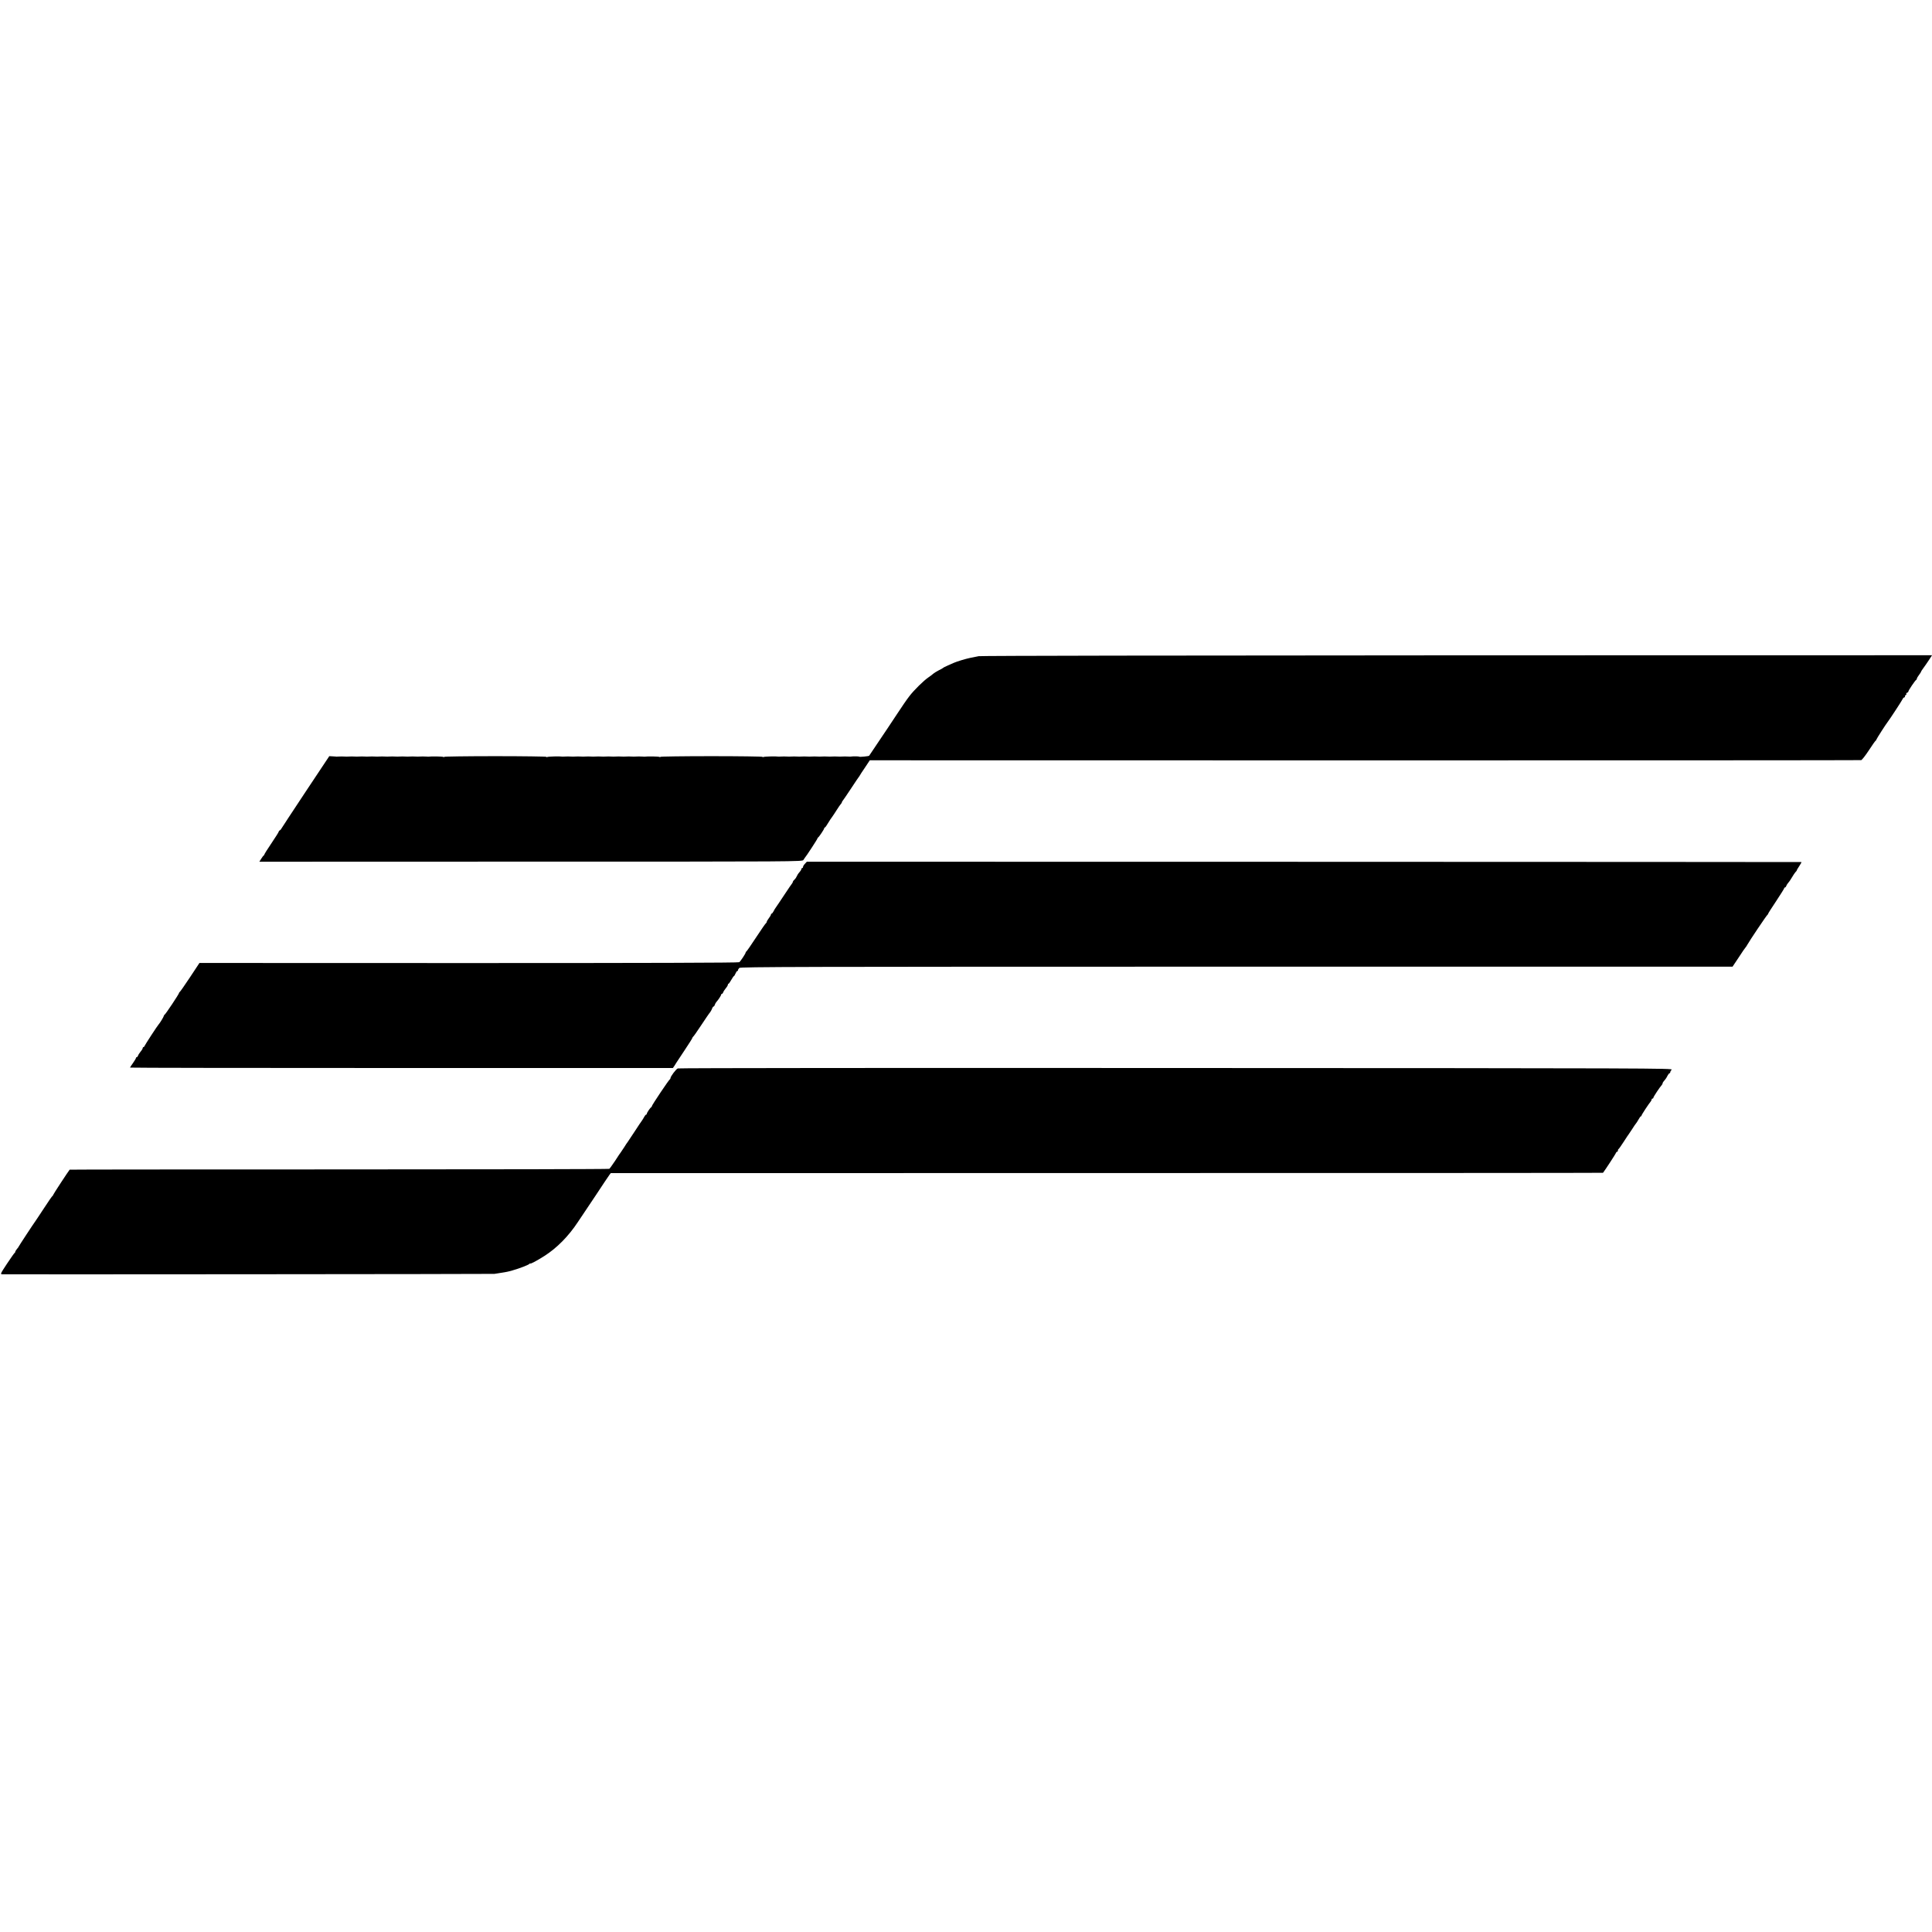 <?xml version="1.0" standalone="no"?>
<!DOCTYPE svg PUBLIC "-//W3C//DTD SVG 20010904//EN"
 "http://www.w3.org/TR/2001/REC-SVG-20010904/DTD/svg10.dtd">
<svg version="1.0" xmlns="http://www.w3.org/2000/svg"
 width="2288pt" height="2288pt" viewBox="0 0 2288 2288"
 preserveAspectRatio="xMidYMid meet">
<g transform="translate(0,2288) scale(0.1,-0.1)"
fill="#000000" stroke="none">
<path d="M11590 15109 c-25 -5 -70 -14 -100 -20 -53 -11 -154 -41 -195 -59
-11 -5 -42 -19 -70 -31 -27 -12 -52 -24 -55 -28 -3 -3 -26 -17 -52 -29 -25
-13 -54 -31 -65 -40 -10 -10 -36 -29 -58 -44 -56 -38 -172 -152 -226 -223 -26
-33 -91 -127 -145 -210 -55 -82 -106 -160 -114 -172 -8 -12 -41 -61 -74 -110
-72 -108 -138 -206 -143 -213 -6 -6 -113 -17 -119 -11 -4 5 -77 5 -99 1 -5 -1
-14 -1 -20 0 -13 2 -87 2 -100 0 -5 -1 -14 -1 -20 0 -13 2 -87 2 -100 0 -5 -1
-14 -1 -20 0 -13 2 -87 2 -100 0 -5 -1 -14 -1 -20 0 -13 2 -87 2 -100 0 -5 -1
-14 -1 -20 0 -13 2 -87 2 -100 0 -5 -1 -14 -1 -20 0 -13 2 -87 2 -100 0 -5 -1
-14 -1 -20 0 -13 2 -87 2 -100 0 -5 -1 -14 -1 -20 0 -24 5 -165 1 -175 -5 -5
-3 -10 -3 -10 2 0 4 -272 8 -605 8 -333 0 -605 -4 -605 -8 0 -5 -5 -5 -11 -1
-10 6 -148 8 -175 3 -5 -1 -13 0 -19 1 -13 2 -87 2 -100 0 -5 -1 -14 -1 -20 0
-13 2 -87 2 -100 0 -5 -1 -14 -1 -20 0 -13 2 -87 2 -100 0 -5 -1 -14 -1 -20 0
-13 2 -87 2 -100 0 -5 -1 -14 -1 -20 0 -13 2 -87 2 -100 0 -5 -1 -14 -1 -20 0
-13 2 -87 2 -100 0 -5 -1 -14 -1 -20 0 -13 2 -87 2 -100 0 -5 -1 -14 -1 -20 0
-13 2 -87 2 -100 0 -5 -1 -14 -1 -20 0 -24 5 -165 1 -175 -5 -5 -3 -10 -3 -10
2 0 4 -272 8 -605 8 -333 0 -605 -4 -605 -8 0 -5 -5 -5 -11 -1 -10 6 -148 8
-175 3 -5 -1 -13 0 -19 1 -13 2 -87 2 -100 0 -5 -1 -14 -1 -20 0 -13 2 -87 2
-100 0 -5 -1 -14 -1 -20 0 -13 2 -87 2 -100 0 -5 -1 -14 -1 -20 0 -13 2 -87 2
-100 0 -5 -1 -14 -1 -20 0 -13 2 -87 2 -100 0 -5 -1 -14 -1 -20 0 -13 2 -87 2
-100 0 -5 -1 -14 -1 -20 0 -13 2 -87 2 -100 0 -5 -1 -14 -1 -20 0 -13 2 -87 2
-100 0 -5 -1 -14 -1 -20 0 -13 2 -87 2 -100 0 -5 -1 -12 -2 -15 0 -3 1 -22 2
-43 3 l-38 2 -282 -424 c-155 -234 -284 -430 -286 -435 -2 -6 -10 -15 -17 -19
-8 -4 -14 -12 -14 -17 0 -5 -38 -65 -85 -135 -47 -69 -85 -130 -85 -135 0 -4
-4 -10 -8 -12 -4 -1 -17 -19 -29 -38 l-22 -35 3217 1 c3172 0 3216 0 3226 20
6 10 13 21 16 24 14 14 150 222 150 230 0 4 3 10 8 12 10 5 72 97 72 108 0 6
3 10 8 10 4 0 21 23 37 51 17 28 39 63 51 77 11 15 35 52 54 82 19 30 40 61
47 68 7 7 13 17 13 22 0 5 6 15 13 22 6 7 50 72 97 143 47 72 88 132 91 135 3
3 8 10 10 15 2 6 30 48 62 95 l57 86 5863 -1 c3224 0 5869 1 5878 3 9 2 50 54
90 115 40 62 77 114 81 115 4 2 8 7 8 12 0 7 116 188 138 215 20 25 168 251
174 267 4 10 12 18 18 18 5 0 10 7 10 15 0 8 5 15 11 15 5 0 7 5 4 10 -3 6 1
13 9 16 9 3 16 10 16 16 0 12 81 132 92 136 4 2 8 8 8 14 0 6 11 26 25 44 14
18 25 36 25 39 0 4 13 24 28 44 15 20 44 62 65 94 l37 57 -5622 -1 c-3247 -1
-5642 -5 -5668 -10z"/>
<path d="M9533 12651 c-13 -13 -23 -30 -23 -37 0 -8 -4 -14 -10 -14 -5 0 -10
-6 -10 -13 0 -7 -11 -24 -24 -38 -13 -14 -26 -35 -30 -46 -4 -11 -15 -28 -26
-38 -11 -10 -20 -22 -20 -27 0 -5 -5 -14 -10 -21 -6 -7 -42 -59 -80 -117 -76
-115 -88 -132 -110 -164 -9 -11 -22 -33 -29 -48 -8 -16 -18 -28 -23 -28 -4 0
-8 -5 -8 -11 0 -6 -11 -25 -25 -43 -14 -18 -25 -38 -25 -44 0 -6 -4 -12 -8
-14 -5 -1 -57 -77 -117 -168 -59 -91 -112 -166 -116 -168 -5 -2 -9 -8 -9 -14
0 -11 -58 -99 -75 -113 -8 -7 -1090 -10 -3203 -10 l-3190 1 -113 -171 c-62
-93 -116 -171 -121 -173 -4 -2 -8 -7 -8 -12 0 -12 -161 -254 -172 -258 -4 -2
-8 -8 -8 -13 0 -9 -48 -88 -60 -99 -12 -11 -165 -246 -168 -257 -2 -7 -8 -13
-13 -13 -5 0 -9 -6 -9 -12 0 -7 -11 -26 -25 -42 -13 -16 -27 -37 -30 -47 -4
-11 -11 -19 -16 -19 -5 0 -9 -4 -9 -10 0 -5 -16 -32 -35 -59 -19 -26 -35 -51
-35 -54 0 -3 1446 -5 3214 -5 l3215 0 18 26 c10 15 20 32 23 37 3 6 47 72 98
148 50 75 92 141 92 146 0 5 4 11 8 13 5 2 48 64 97 138 49 74 92 137 95 140
10 9 31 45 36 63 4 9 10 17 14 17 5 0 12 9 15 20 3 11 12 26 18 33 23 25 57
76 57 87 0 5 4 10 9 10 5 0 12 8 16 19 3 10 17 31 30 47 14 16 25 35 25 42 0
6 3 12 8 12 4 0 18 20 32 45 14 25 28 45 31 45 4 0 12 14 19 30 7 17 16 30 21
30 5 0 9 5 9 11 0 6 7 17 15 26 14 13 665 15 5889 15 l5874 0 74 111 c40 62
76 114 80 117 4 3 13 17 20 30 21 40 232 355 241 358 4 2 7 7 7 12 0 4 43 71
95 149 52 79 95 147 95 152 0 5 4 9 9 9 5 0 12 8 15 18 4 10 14 27 24 38 10
10 30 40 45 66 15 26 34 53 42 62 9 8 15 17 13 18 -1 2 12 24 30 51 18 26 29
48 25 48 -4 1 -2656 2 -5893 3 l-5885 1 -22 -24z"/>
<path d="M8027 10227 c-20 -7 -87 -95 -87 -116 0 -5 -3 -11 -7 -13 -11 -4
-213 -306 -213 -317 0 -5 -3 -11 -7 -13 -12 -5 -53 -66 -53 -78 0 -5 -4 -10
-8 -10 -5 0 -15 -12 -23 -27 -8 -15 -20 -35 -26 -43 -7 -8 -46 -67 -87 -130
-41 -63 -79 -119 -83 -125 -5 -5 -23 -32 -40 -60 -18 -27 -36 -54 -40 -60 -5
-5 -35 -50 -67 -100 -33 -49 -64 -93 -70 -97 -5 -4 -1445 -7 -3199 -7 -1754 0
-3190 -1 -3192 -3 -16 -19 -195 -292 -195 -298 0 -5 -3 -10 -7 -12 -5 -1 -51
-68 -103 -148 -52 -80 -99 -149 -103 -155 -15 -19 -197 -296 -197 -300 0 -3
-9 -15 -20 -27 -10 -13 -19 -27 -19 -32 0 -5 -3 -12 -9 -15 -5 -3 -45 -61 -90
-128 -79 -120 -80 -123 -54 -124 114 -2 5812 2 5827 5 11 2 43 6 70 11 76 12
84 13 144 30 86 24 195 67 203 79 4 6 8 7 8 3 0 -9 81 34 167 89 148 94 288
236 398 404 27 41 53 80 57 85 5 6 74 109 154 230 80 121 152 230 161 241 l16
21 5874 1 c3231 0 5875 1 5877 3 23 29 156 233 156 240 0 5 5 9 10 9 6 0 10 6
10 14 0 8 3 16 8 18 4 2 32 41 62 88 30 47 57 87 60 90 3 3 21 30 40 60 19 30
39 60 45 66 5 6 19 27 30 47 11 20 23 37 27 37 5 0 8 4 8 9 0 9 86 140 110
168 5 7 10 17 10 23 0 5 5 10 10 10 6 0 10 4 10 10 0 10 76 125 98 148 6 7 12
18 12 23 0 6 6 17 13 24 22 25 32 40 46 68 8 15 18 27 23 27 4 0 8 5 8 12 0 6
7 20 17 30 16 17 -170 18 -5865 20 -3235 2 -5892 0 -5905 -5z"/>
</g>
</svg>
